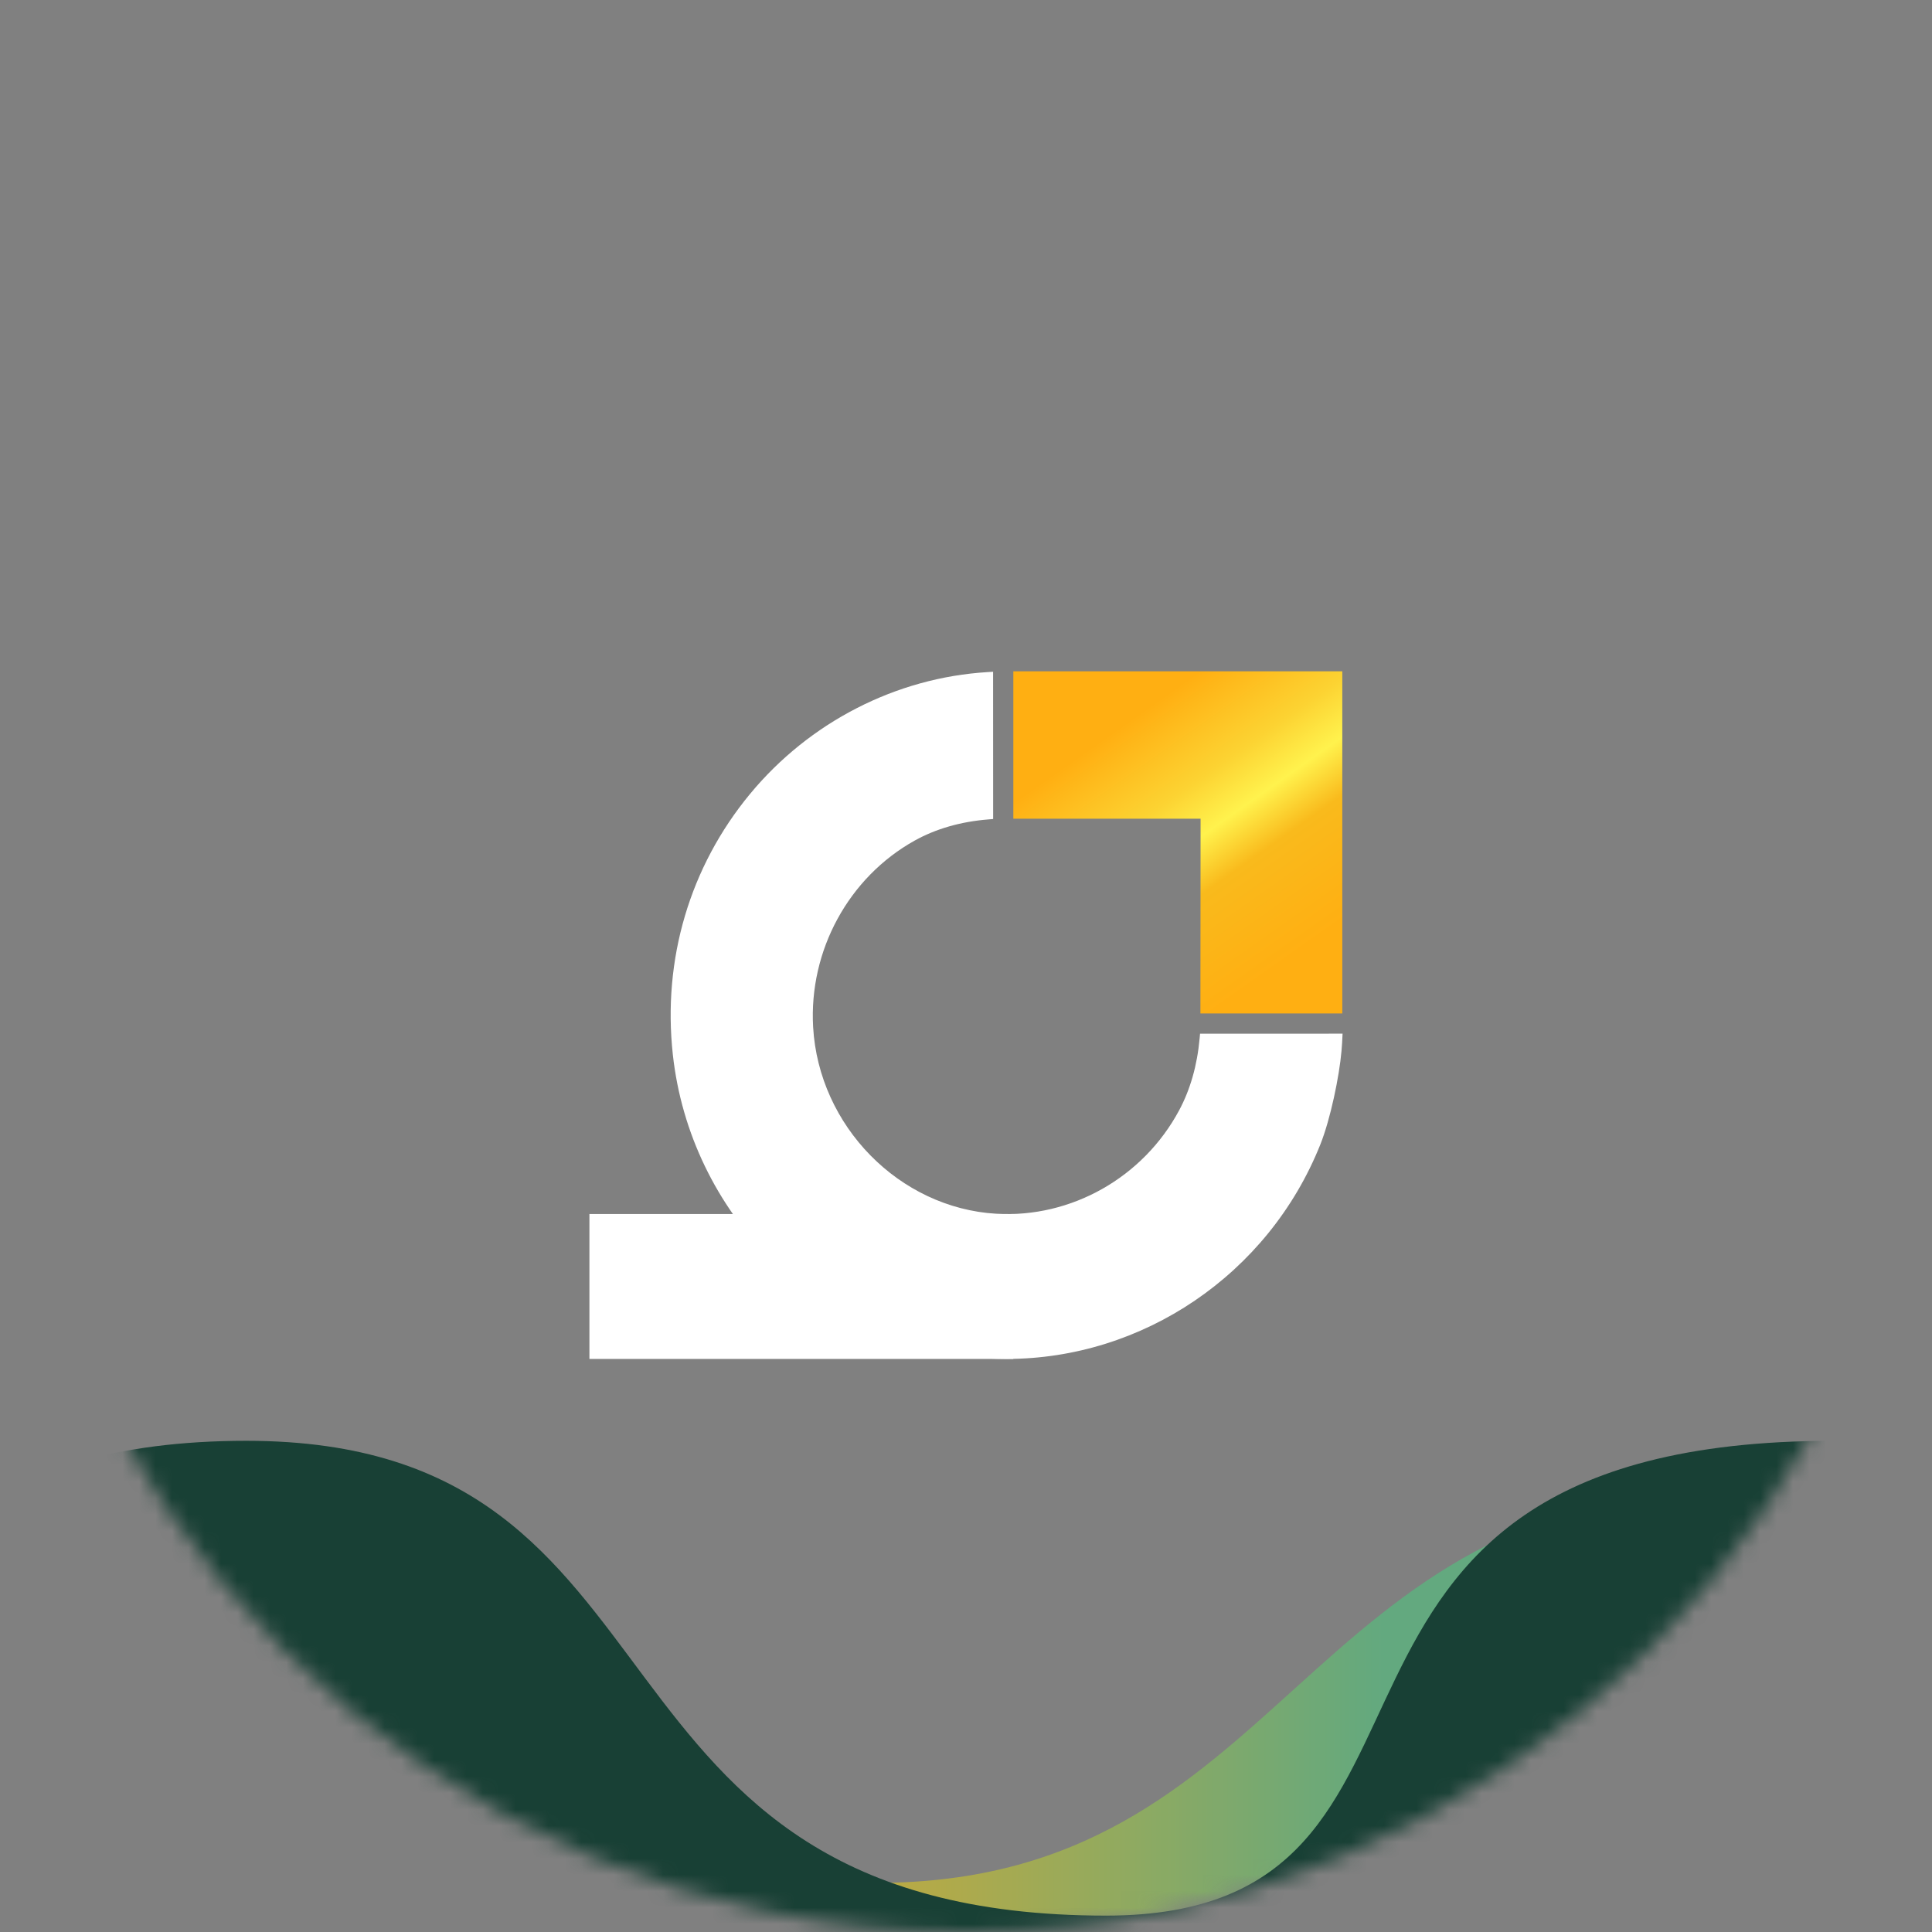 <svg width="118" height="118" viewBox="0 0 118 118" fill="none" xmlns="http://www.w3.org/2000/svg">
<rect x="0" y="0" width="118" height="118" fill="#808080" stroke="none"/>
<g opacity="0.9">
<mask id="mask0_1_19128" style="mask-type:alpha" maskUnits="userSpaceOnUse" x="0" y="0" width="118" height="118">
<circle cx="59" cy="59" r="59" fill="white"/>
</mask>
<g mask="url(#mask0_1_19128)">
<path d="M3 91.001V221H23.198H410V88C373.643 88 389.801 117 365.563 117C332.207 117 341.325 88 313.047 88C280.73 88 290.425 118 264.571 118C238.717 118 243.362 88 213.065 88C177.717 89.999 189.836 117 160.548 117C131.261 117 132.674 91.001 106.012 91.001C79.35 91.001 78.744 115 53.496 115C31.278 115 25.218 91.001 3 91.001Z" fill="url(#paint0_linear_1_19128)"/>
<path d="M-295 91.001V221H-274.801H112V88C75.643 88 91.802 117 67.563 117C34.207 117 43.325 88 15.047 88C-17.27 88 -7.575 118 -33.429 118C-59.283 118 -54.638 88 -84.936 88C-120.283 89.999 -108.164 117 -137.452 117C-166.739 117 -165.326 91.001 -191.988 91.001C-218.65 91.001 -219.256 115 -244.504 115C-266.722 115 -272.782 91.001 -295 91.001Z" fill="url(#paint1_linear_1_19128)"/>
</g>
</g>
<g clip-path="url(#clip0_1_19128)">
<path d="M61.892 74.147H36V83H61.892V74.147Z" fill="white"/>
<path d="M61.481 83C60.748 83 60.011 82.96 59.272 82.878C49.796 81.83 42.152 74.063 41.094 64.408C40.458 58.593 42.131 52.943 45.804 48.498C49.437 44.102 54.729 41.387 60.324 41.049L60.655 41.028L60.658 50.023L60.37 50.047C58.677 50.182 57.162 50.619 55.864 51.341C51.831 53.587 49.397 58.057 49.663 62.73C50.008 68.772 54.92 73.78 60.848 74.132C65.424 74.4 69.815 71.924 72.019 67.813C72.699 66.543 73.121 65.067 73.269 63.424L73.295 63.135L82 63.133L81.97 63.713C81.96 63.872 81.948 64.032 81.934 64.193C81.802 65.716 81.267 68.34 80.634 69.921C77.455 77.856 69.779 82.999 61.481 82.999V83Z" fill="white"/>
<path d="M73.317 61.899L73.328 50.004H61.891V41H81.983V61.899H73.316H73.317Z" fill="url(#paint2_linear_1_19128)"/>
</g>
<defs>
<linearGradient id="paint0_linear_1_19128" x1="8.5" y1="88" x2="110.5" y2="88" gradientUnits="userSpaceOnUse">
<stop offset="0.255" stop-color="#FFAF12"/>
<stop offset="0.745" stop-color="#5FAD7E"/>
</linearGradient>
<linearGradient id="paint1_linear_1_19128" x1="-91.5" y1="221" x2="-91.5" y2="88" gradientUnits="userSpaceOnUse">
<stop offset="0.337" stop-color="#0D7A5E"/>
<stop offset="0.745" stop-color="#0C382C"/>
</linearGradient>
<linearGradient id="paint2_linear_1_19128" x1="67.967" y1="39.654" x2="82.044" y2="59.605" gradientUnits="userSpaceOnUse">
<stop offset="0.17" stop-color="#FFAF12"/>
<stop offset="0.39" stop-color="#FCD332"/>
<stop offset="0.51" stop-color="#FFF24D"/>
<stop offset="0.63" stop-color="#F9BA1C"/>
<stop offset="0.89" stop-color="#FFAF12"/>
</linearGradient>
<clipPath id="clip0_1_19128">
<rect width="46" height="42" fill="white" transform="translate(36 41)"/>
</clipPath>
</defs>
</svg>

